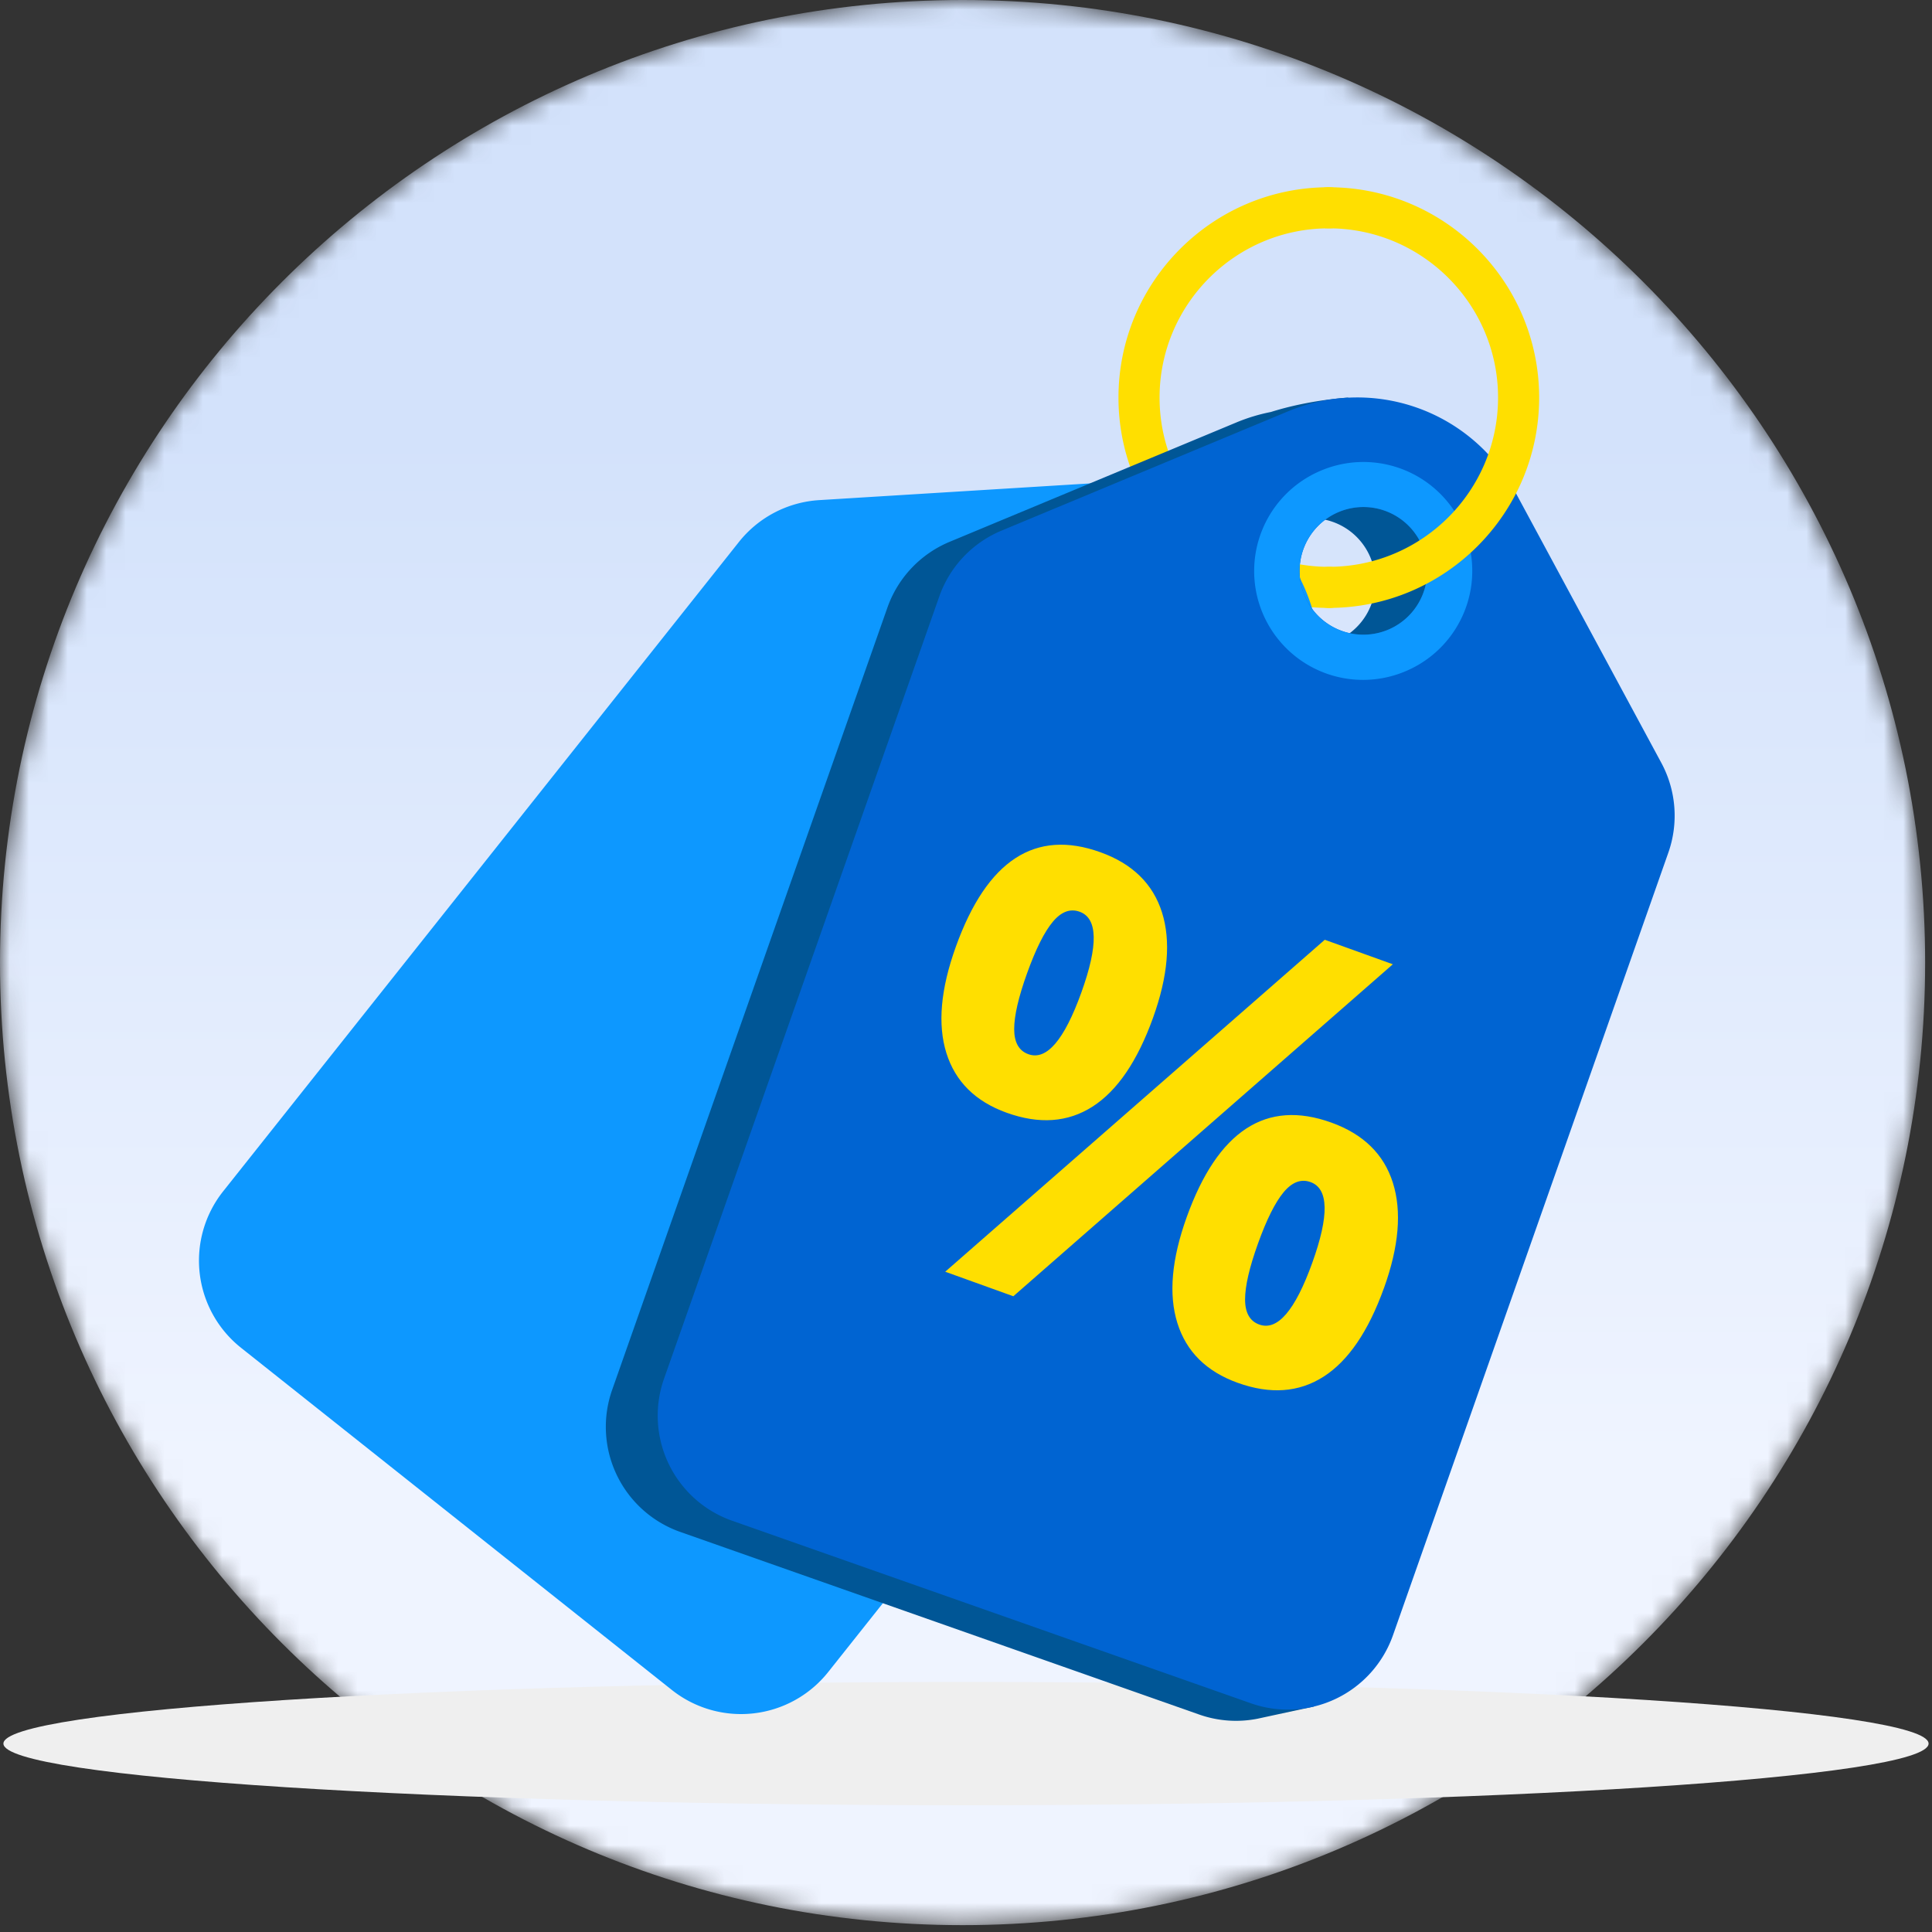 <svg xmlns="http://www.w3.org/2000/svg" xmlns:xlink="http://www.w3.org/1999/xlink" width="100" height="100" viewBox="0 0 100 100">
    <rect x="0" y="0" width="100" height="100" fill="#333333" stroke="none"/>
    <defs>
        <path id="a" d="M49.823 0C22.307 0 0 22.306 0 49.823c0 27.516 22.307 49.822 49.823 49.822 27.516 0 49.822-22.306 49.822-49.822C99.645 22.306 77.34 0 49.823 0z"/>
        <linearGradient id="b" x1="50%" x2="50%" y1="22.954%" y2="75.504%">
            <stop offset="0%" stop-color="#D3E2FB"/>
            <stop offset="100%" stop-color="#EFF4FF"/>
        </linearGradient>
    </defs>
    <g fill="none" fill-rule="evenodd">
        <g>
            <mask id="c" fill="#fff">
                <use xlink:href="#a"/>
            </mask>
            <path fill="url(#b)" d="M49.823 0C22.307 0 0 22.306 0 49.823c0 27.516 22.307 49.822 49.823 49.822 27.516 0 49.822-22.306 49.822-49.822C99.645 22.306 77.34 0 49.823 0z" mask="url(#c)"/>
        </g>
        <path fill="#EFEFEF" d="M99.823 90.248c0 1.763-22.307 3.192-49.823 3.192C22.484 93.44.177 92.01.177 90.248c0-1.763 22.307-3.191 49.823-3.191 27.516 0 49.823 1.428 49.823 3.191"/>
        <path fill="#FFDF00" d="M68.78 31.466c-6.004 0-10.888-4.884-10.888-10.887 0-6.004 4.884-10.887 10.887-10.887a1.064 1.064 0 1 1 0 2.127c-4.83 0-8.76 3.93-8.76 8.76s3.93 8.76 8.76 8.76a1.064 1.064 0 1 1 0 2.127"/>
        <path fill="#0064D2" d="M56.904 36.942a3.303 3.303 0 1 1-.41-6.593 3.303 3.303 0 0 1 .41 6.593"/>
        <path fill="#0D98FF" d="M59.632 37.272a3.303 3.303 0 1 1-.41-6.594 3.303 3.303 0 0 1 .41 6.594m11.12 11.132l-2.567-15.74a9.28 9.28 0 0 0-9.73-7.768l-16.05.99a5.765 5.765 0 0 0-4.159 2.167L11.55 61.663a5.765 5.765 0 0 0 .928 8.1l22.293 17.706a5.764 5.764 0 0 0 8.099-.928l26.707-33.623a5.762 5.762 0 0 0 1.176-4.514"/>
        <path fill="#0D98FF" d="M59.632 37.272a3.303 3.303 0 1 1-.41-6.594 3.303 3.303 0 0 1 .41 6.594m-.555-8.92a5.635 5.635 0 1 0 .7 11.247 5.635 5.635 0 0 0-.7-11.247"/>
        <path fill="#005696" d="M69.155 33.176a3.303 3.303 0 1 1-2.542-6.098 3.303 3.303 0 0 1 2.542 6.098m14.148 6.887l-7.57-14.037a9.273 9.273 0 0 0-7.01-4.801c.233-.084 1.077-.646 1.077-.646s-1.992.105-4.014.744h.003a9.295 9.295 0 0 0-1.79.541l-14.846 6.18a5.764 5.764 0 0 0-3.222 3.409L31.684 71.942a5.765 5.765 0 0 0 3.525 7.35l26.855 9.45a5.74 5.74 0 0 0 3.018.22l2.932-.634-.714-.316a5.733 5.733 0 0 0 2.115-2.794l14.252-40.505a5.765 5.765 0 0 0-.364-4.65"/>
        <path fill="#0064D2" d="M71.84 32.597a3.303 3.303 0 1 1-2.541-6.099 3.303 3.303 0 0 1 2.542 6.099m14.148 6.886l-7.57-14.037a9.28 9.28 0 0 0-11.735-4.161l-14.845 6.18a5.764 5.764 0 0 0-3.222 3.408L34.37 71.362a5.765 5.765 0 0 0 3.525 7.351l26.855 9.45a5.765 5.765 0 0 0 7.351-3.525l14.252-40.505a5.767 5.767 0 0 0-.364-4.65"/>
        <path fill="#FFDF00" d="M65.117 64.355c-.448 1.243-.672 2.21-.672 2.902 0 .691.245 1.125.734 1.301.94.34 1.855-.725 2.743-3.193.882-2.448.852-3.841-.088-4.18-.489-.176-.952-.003-1.39.52-.437.523-.88 1.406-1.327 2.65zm6.517 2.313c-.807 2.243-1.85 3.773-3.13 4.59-1.278.817-2.759.922-4.443.316-1.616-.582-2.656-1.612-3.119-3.09-.464-1.477-.302-3.308.484-5.492 1.612-4.474 4.106-6.104 7.485-4.887 1.654.596 2.716 1.633 3.184 3.113.468 1.48.315 3.296-.46 5.45zm.46-16.758L52.45 67.094l-3.526-1.27L68.57 48.642l3.525 1.269zm-18.928.451c-.448 1.244-.672 2.211-.672 2.903 0 .69.244 1.125.734 1.301.94.339 1.854-.726 2.743-3.194.881-2.448.852-3.84-.088-4.179-.49-.177-.953-.003-1.39.52-.437.523-.88 1.406-1.327 2.65zm6.517 2.314c-.811 2.252-1.856 3.787-3.135 4.604-1.279.817-2.76.922-4.444.316-1.616-.582-2.656-1.611-3.119-3.09-.463-1.477-.3-3.313.49-5.506 1.611-4.475 4.106-6.104 7.484-4.887 1.655.595 2.716 1.633 3.185 3.112.468 1.48.314 3.296-.461 5.45z"/>
        <path fill="#0D98FF" d="M71.84 32.597a3.303 3.303 0 1 1-2.541-6.099 3.303 3.303 0 0 1 2.542 6.099m-3.44-8.25a5.635 5.635 0 1 0 4.337 10.402A5.635 5.635 0 0 0 68.4 24.347"/>
        <path fill="#FFDF00" d="M68.78 31.466a1.064 1.064 0 1 1 0-2.128c4.83 0 8.759-3.929 8.759-8.76 0-4.83-3.93-8.759-8.76-8.759a1.064 1.064 0 1 1 0-2.127c6.004 0 10.887 4.883 10.887 10.887 0 6.003-4.883 10.887-10.887 10.887"/>
    </g>
</svg>
